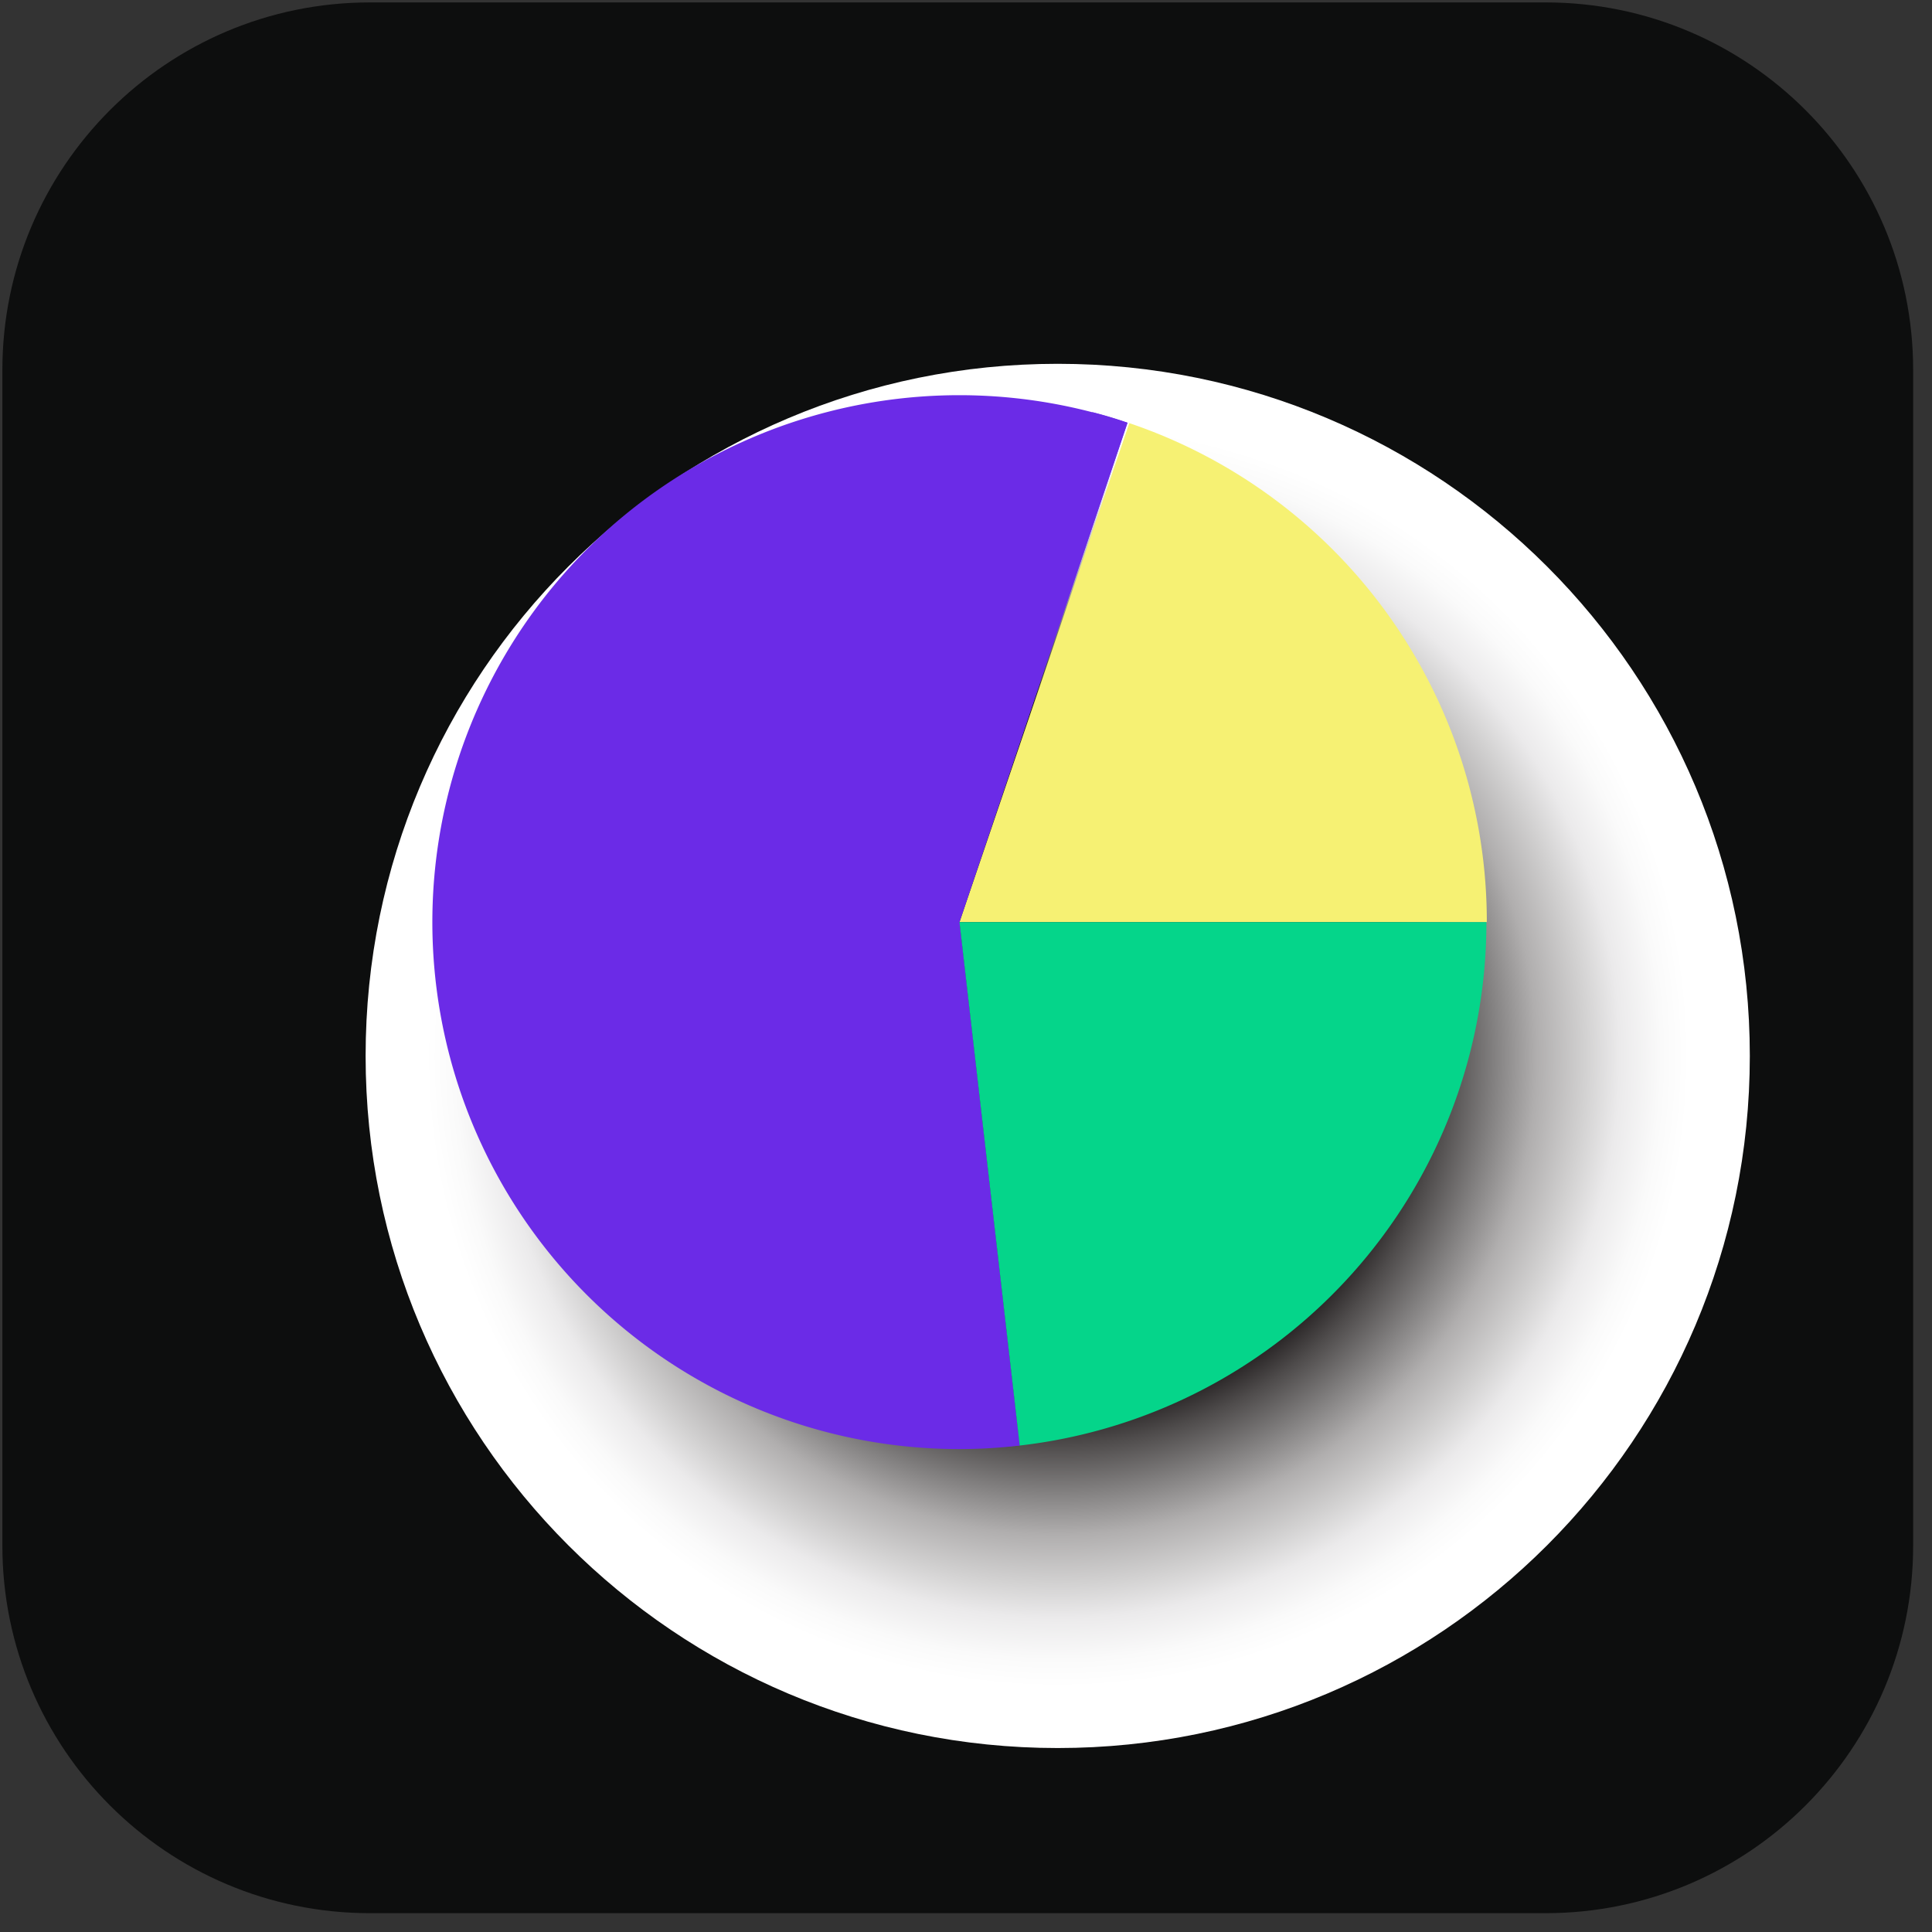 <svg width="91" height="91" fill="none" xmlns="http://www.w3.org/2000/svg"><rect width="100%" height="100%" fill="#333333" stroke="none"/><g clip-path="url(#clip0_2615_12648)"><path d="M72.8.114H17.424C7.864.114.112 7.864.112 17.425v55.377c0 9.56 7.751 17.311 17.312 17.311H72.8c9.562 0 17.312-7.75 17.312-17.311V17.425c0-9.56-7.75-17.311-17.312-17.311z" fill="#0D0E0E"/><path style="mix-blend-mode:multiply" d="M49.82 82.335c18.004 0 32.599-14.596 32.599-32.6s-14.595-32.599-32.6-32.599c-18.003 0-32.598 14.595-32.598 32.6 0 18.003 14.595 32.599 32.599 32.599z" fill="url(#paint0_radial_2615_12648)"/><path d="M45.192 43.433l8-23.503a24.795 24.795 0 0116.84 23.503h-24.84z" fill="#F6F173"/><path d="M45.192 43.433l2.837 24.654a24.3 24.3 0 01-2.837.167 24.82 24.82 0 117.914-48.342l-7.914 23.521z" fill="#6B2BE7"/><path d="M51.451 19.413l-6.523 24.002 2.837 24.654a2.832 2.832 0 00-.554.08l.819-.074-2.838-24.654 7.915-23.51a18.383 18.383 0 00-1.656-.498z" fill="#6B2BE7"/><path d="M45.192 43.433h24.82A24.802 24.802 0 0148.03 68.087l-2.838-24.654z" fill="#05D58A"/></g><defs><radialGradient id="paint0_radial_2615_12648" cx="0" cy="0" r="1" gradientUnits="userSpaceOnUse" gradientTransform="translate(49.82 49.735) scale(32.599)"><stop offset=".51" stop-color="#231F20"/><stop offset=".56" stop-color="#4E4B4B"/><stop offset=".63" stop-color="#838181"/><stop offset=".69" stop-color="#B0AEAE"/><stop offset=".76" stop-color="#D2D1D1"/><stop offset=".81" stop-color="#EBEAEB"/><stop offset=".87" stop-color="#FAFAFA"/><stop offset=".91" stop-color="#fff"/></radialGradient><clipPath id="clip0_2615_12648"><path fill="#fff" transform="translate(.112 .114)" d="M0 0h90v90H0z"/></clipPath></defs></svg>